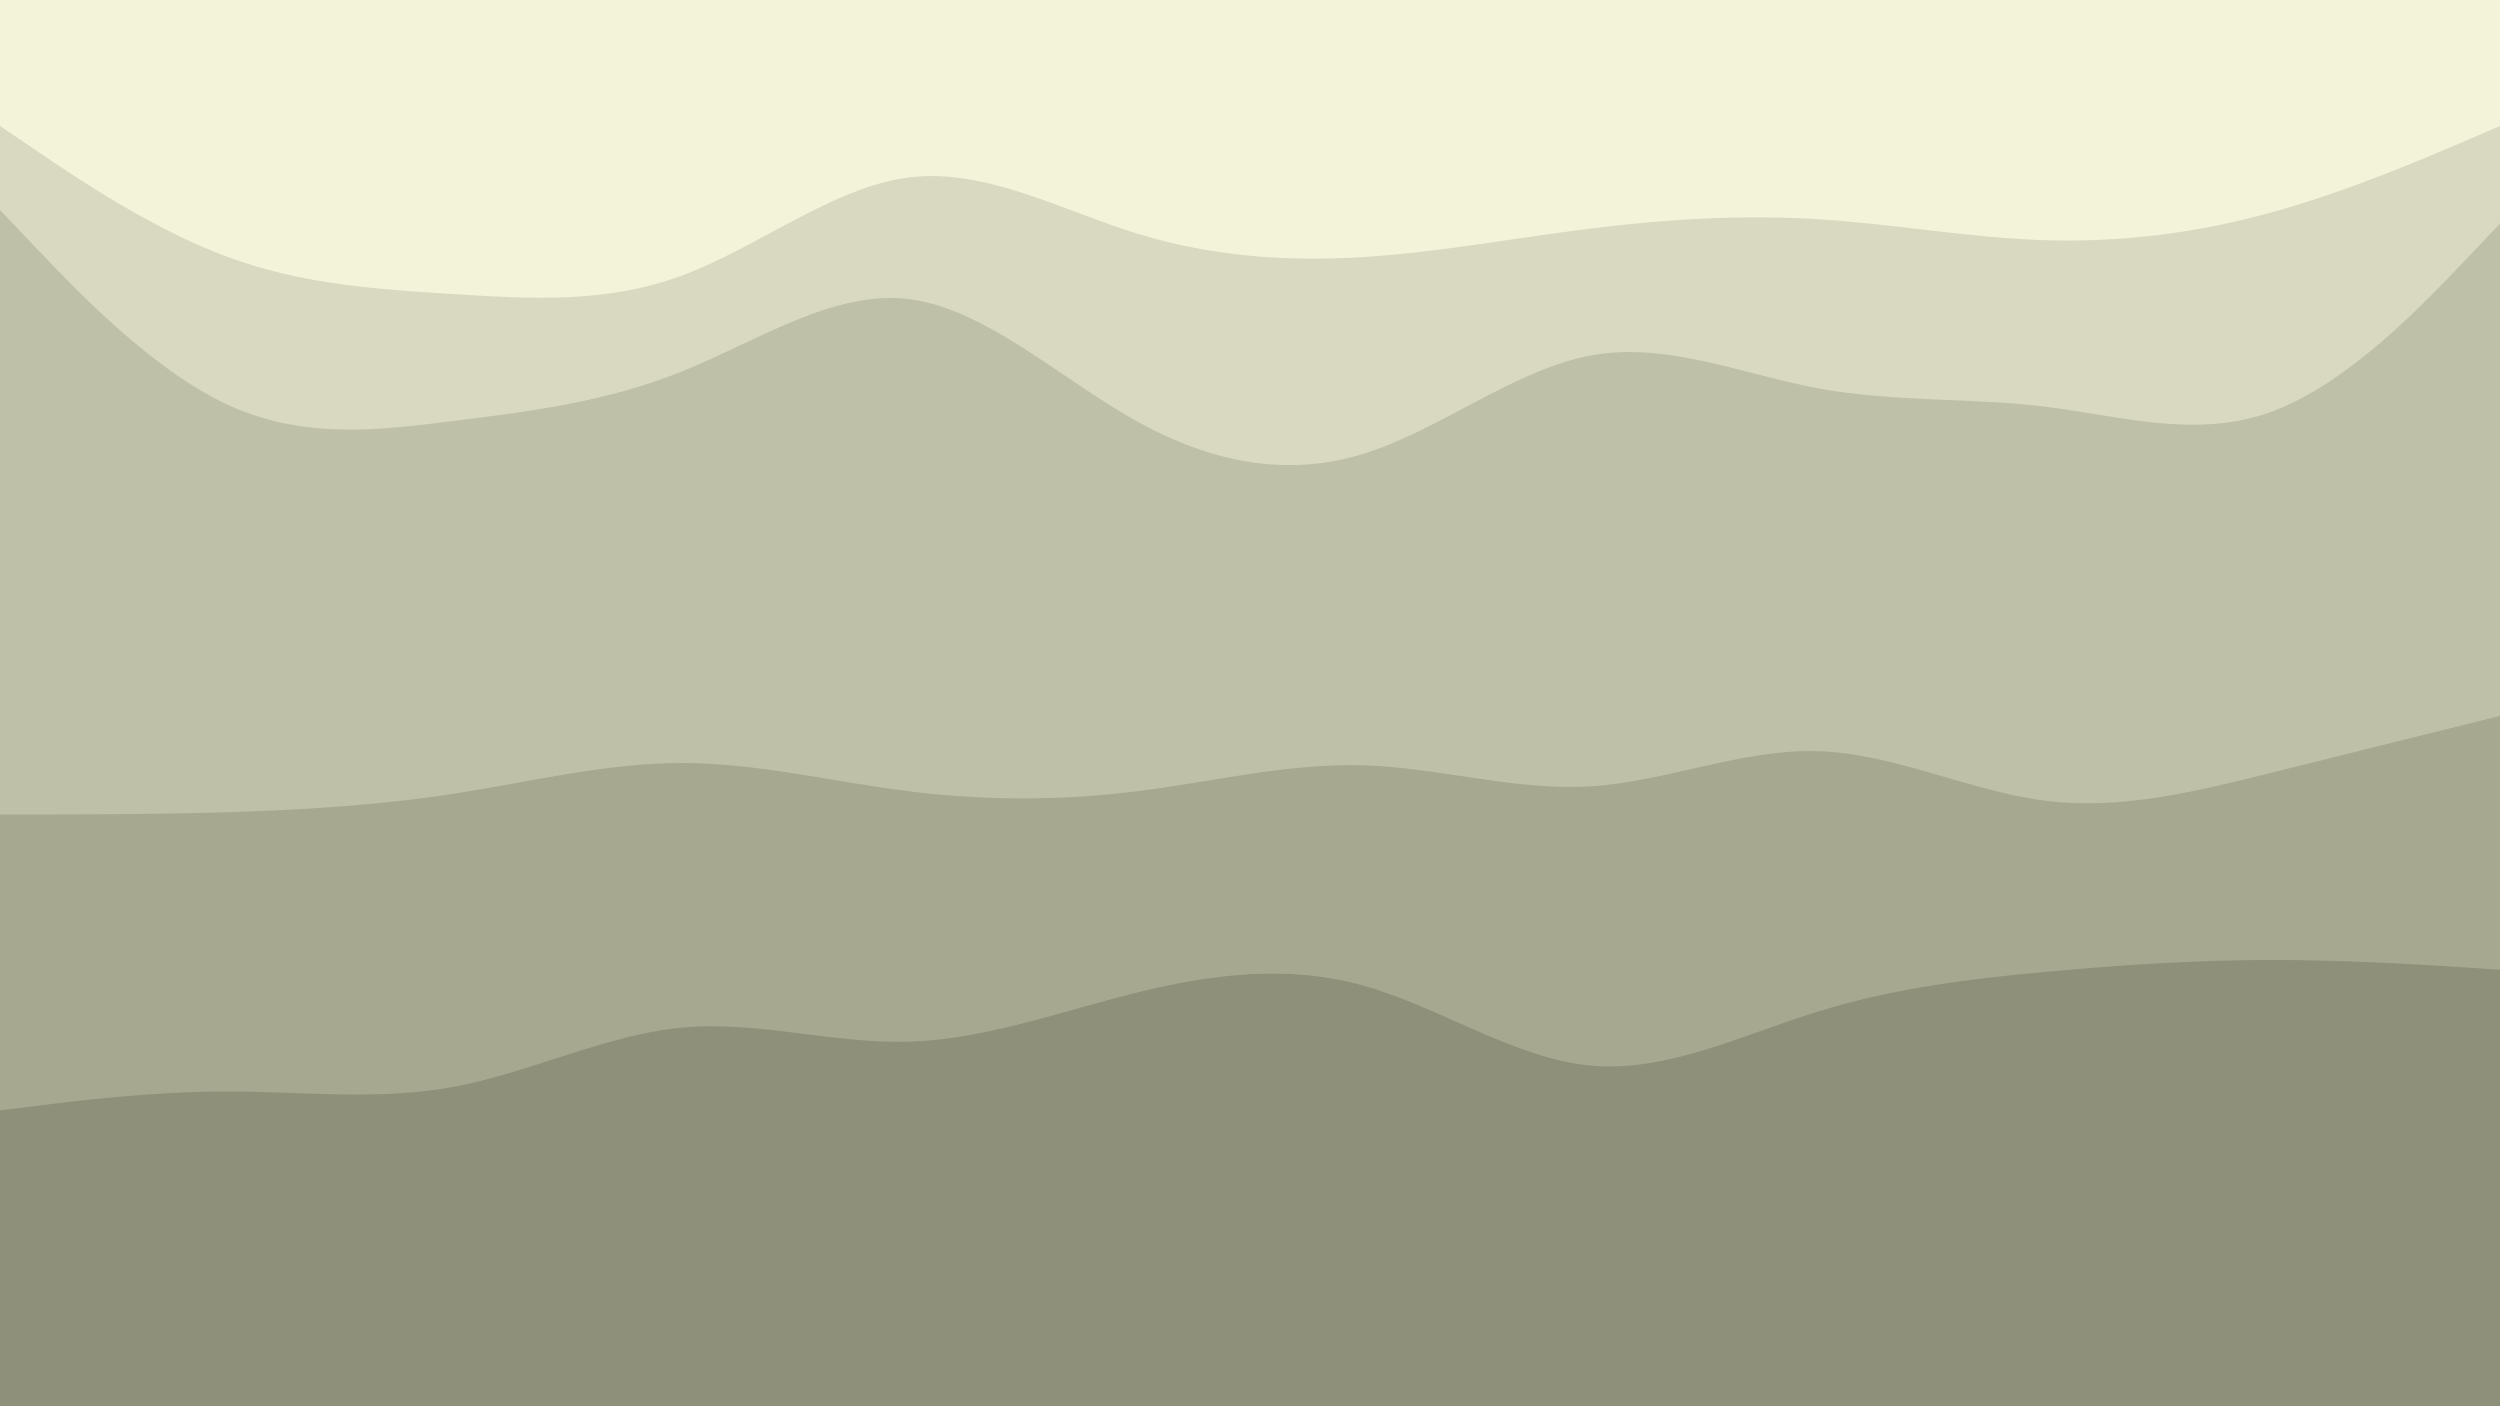<svg id="visual" viewBox="0 0 2560 1440" width="2560" height="1440" xmlns="http://www.w3.org/2000/svg" xmlns:xlink="http://www.w3.org/1999/xlink" version="1.1"><rect x="0" y="0" width="2560" height="1440" fill="#333333" stroke="none"/><path d="M0 131L38.8 157.3C77.7 183.7 155.3 236.3 232.8 265C310.3 293.7 387.7 298.3 465.2 303.2C542.7 308 620.3 313 698 284.3C775.7 255.7 853.3 193.3 931 183.7C1008.7 174 1086.3 217 1163.8 241C1241.3 265 1318.7 270 1396.2 265.2C1473.7 260.3 1551.3 245.7 1629 236C1706.7 226.3 1784.3 221.7 1862 226.5C1939.7 231.3 2017.3 245.7 2094.8 248C2172.3 250.3 2249.7 240.7 2327.2 219.2C2404.7 197.7 2482.3 164.3 2521.2 147.7L2560 131L2560 0L2521.2 0C2482.3 0 2404.7 0 2327.2 0C2249.7 0 2172.3 0 2094.8 0C2017.3 0 1939.7 0 1862 0C1784.3 0 1706.7 0 1629 0C1551.3 0 1473.7 0 1396.2 0C1318.7 0 1241.3 0 1163.8 0C1086.3 0 1008.7 0 931 0C853.3 0 775.7 0 698 0C620.3 0 542.7 0 465.2 0C387.7 0 310.3 0 232.8 0C155.3 0 77.7 0 38.8 0L0 0Z" fill="#f2f3d9"></path><path d="M0 217L38.8 257.8C77.7 298.7 155.3 380.3 232.8 416.3C310.3 452.3 387.7 442.7 465.2 433C542.7 423.3 620.3 413.7 698 382.5C775.7 351.3 853.3 298.7 931 308.3C1008.7 318 1086.3 390 1163.8 433.2C1241.3 476.3 1318.7 490.7 1396.2 466.7C1473.7 442.7 1551.3 380.3 1629 366C1706.7 351.7 1784.3 385.3 1862 399.7C1939.7 414 2017.3 409 2094.8 418.5C2172.3 428 2249.7 452 2327.2 423.2C2404.7 394.3 2482.3 312.7 2521.2 271.8L2560 231L2560 129L2521.2 145.7C2482.3 162.3 2404.7 195.7 2327.2 217.2C2249.7 238.7 2172.3 248.3 2094.8 246C2017.3 243.7 1939.7 229.3 1862 224.5C1784.3 219.7 1706.7 224.3 1629 234C1551.3 243.7 1473.7 258.3 1396.2 263.2C1318.7 268 1241.3 263 1163.8 239C1086.3 215 1008.7 172 931 181.7C853.3 191.3 775.7 253.7 698 282.3C620.3 311 542.7 306 465.2 301.2C387.7 296.3 310.3 291.7 232.8 263C155.3 234.3 77.7 181.7 38.8 155.3L0 129Z" fill="#d8d9c0"></path><path d="M0 836L38.8 836C77.7 836 155.3 836 232.8 833.7C310.3 831.3 387.7 826.7 465.2 814.7C542.7 802.7 620.3 783.3 698 783.3C775.7 783.3 853.3 802.7 931 812.3C1008.7 822 1086.3 822 1163.8 812.3C1241.3 802.7 1318.7 783.3 1396.2 785.7C1473.7 788 1551.3 812 1629 807.2C1706.7 802.3 1784.3 768.7 1862 771.2C1939.7 773.7 2017.3 812.3 2094.8 822C2172.3 831.7 2249.7 812.3 2327.2 793C2404.7 773.7 2482.3 754.3 2521.2 744.7L2560 735L2560 229L2521.2 269.8C2482.3 310.7 2404.7 392.3 2327.2 421.2C2249.7 450 2172.3 426 2094.8 416.5C2017.3 407 1939.7 412 1862 397.7C1784.3 383.3 1706.7 349.7 1629 364C1551.3 378.3 1473.7 440.7 1396.2 464.7C1318.7 488.7 1241.3 474.3 1163.8 431.2C1086.3 388 1008.7 316 931 306.3C853.3 296.7 775.7 349.3 698 380.5C620.3 411.7 542.7 421.3 465.2 431C387.7 440.7 310.3 450.3 232.8 414.3C155.3 378.3 77.7 296.7 38.8 255.8L0 215Z" fill="#bfc0a8"></path><path d="M0 1139L38.8 1134.2C77.7 1129.3 155.3 1119.7 232.8 1119.7C310.3 1119.7 387.7 1129.3 465.2 1114.8C542.7 1100.3 620.3 1061.7 698 1054.3C775.7 1047 853.3 1071 931 1068.7C1008.7 1066.3 1086.3 1037.7 1163.8 1018.5C1241.3 999.3 1318.7 989.7 1396.2 1011.3C1473.7 1033 1551.3 1086 1629 1093.2C1706.7 1100.3 1784.3 1061.7 1862 1037.7C1939.7 1013.7 2017.3 1004.3 2094.8 997.2C2172.3 990 2249.7 985 2327.2 985C2404.7 985 2482.3 990 2521.2 992.5L2560 995L2560 733L2521.2 742.7C2482.3 752.3 2404.7 771.7 2327.2 791C2249.7 810.3 2172.3 829.7 2094.8 820C2017.3 810.3 1939.7 771.7 1862 769.2C1784.3 766.7 1706.7 800.3 1629 805.2C1551.3 810 1473.7 786 1396.2 783.7C1318.7 781.3 1241.3 800.7 1163.8 810.3C1086.3 820 1008.7 820 931 810.3C853.3 800.7 775.7 781.3 698 781.3C620.3 781.3 542.7 800.7 465.2 812.7C387.7 824.7 310.3 829.3 232.8 831.7C155.3 834 77.7 834 38.8 834L0 834Z" fill="#a7a890"></path><path d="M0 1441L38.8 1441C77.7 1441 155.3 1441 232.8 1441C310.3 1441 387.7 1441 465.2 1441C542.7 1441 620.3 1441 698 1441C775.7 1441 853.3 1441 931 1441C1008.7 1441 1086.3 1441 1163.8 1441C1241.3 1441 1318.7 1441 1396.2 1441C1473.7 1441 1551.3 1441 1629 1441C1706.7 1441 1784.3 1441 1862 1441C1939.7 1441 2017.3 1441 2094.8 1441C2172.3 1441 2249.7 1441 2327.2 1441C2404.7 1441 2482.3 1441 2521.2 1441L2560 1441L2560 993L2521.2 990.5C2482.3 988 2404.7 983 2327.2 983C2249.7 983 2172.3 988 2094.8 995.2C2017.3 1002.3 1939.7 1011.7 1862 1035.7C1784.3 1059.7 1706.7 1098.3 1629 1091.2C1551.3 1084 1473.7 1031 1396.2 1009.3C1318.7 987.7 1241.3 997.3 1163.8 1016.5C1086.3 1035.7 1008.7 1064.3 931 1066.7C853.3 1069 775.7 1045 698 1052.3C620.3 1059.7 542.7 1098.3 465.2 1112.8C387.7 1127.3 310.3 1117.7 232.8 1117.7C155.3 1117.7 77.7 1127.3 38.8 1132.2L0 1137Z" fill="#8f9079"></path></svg>